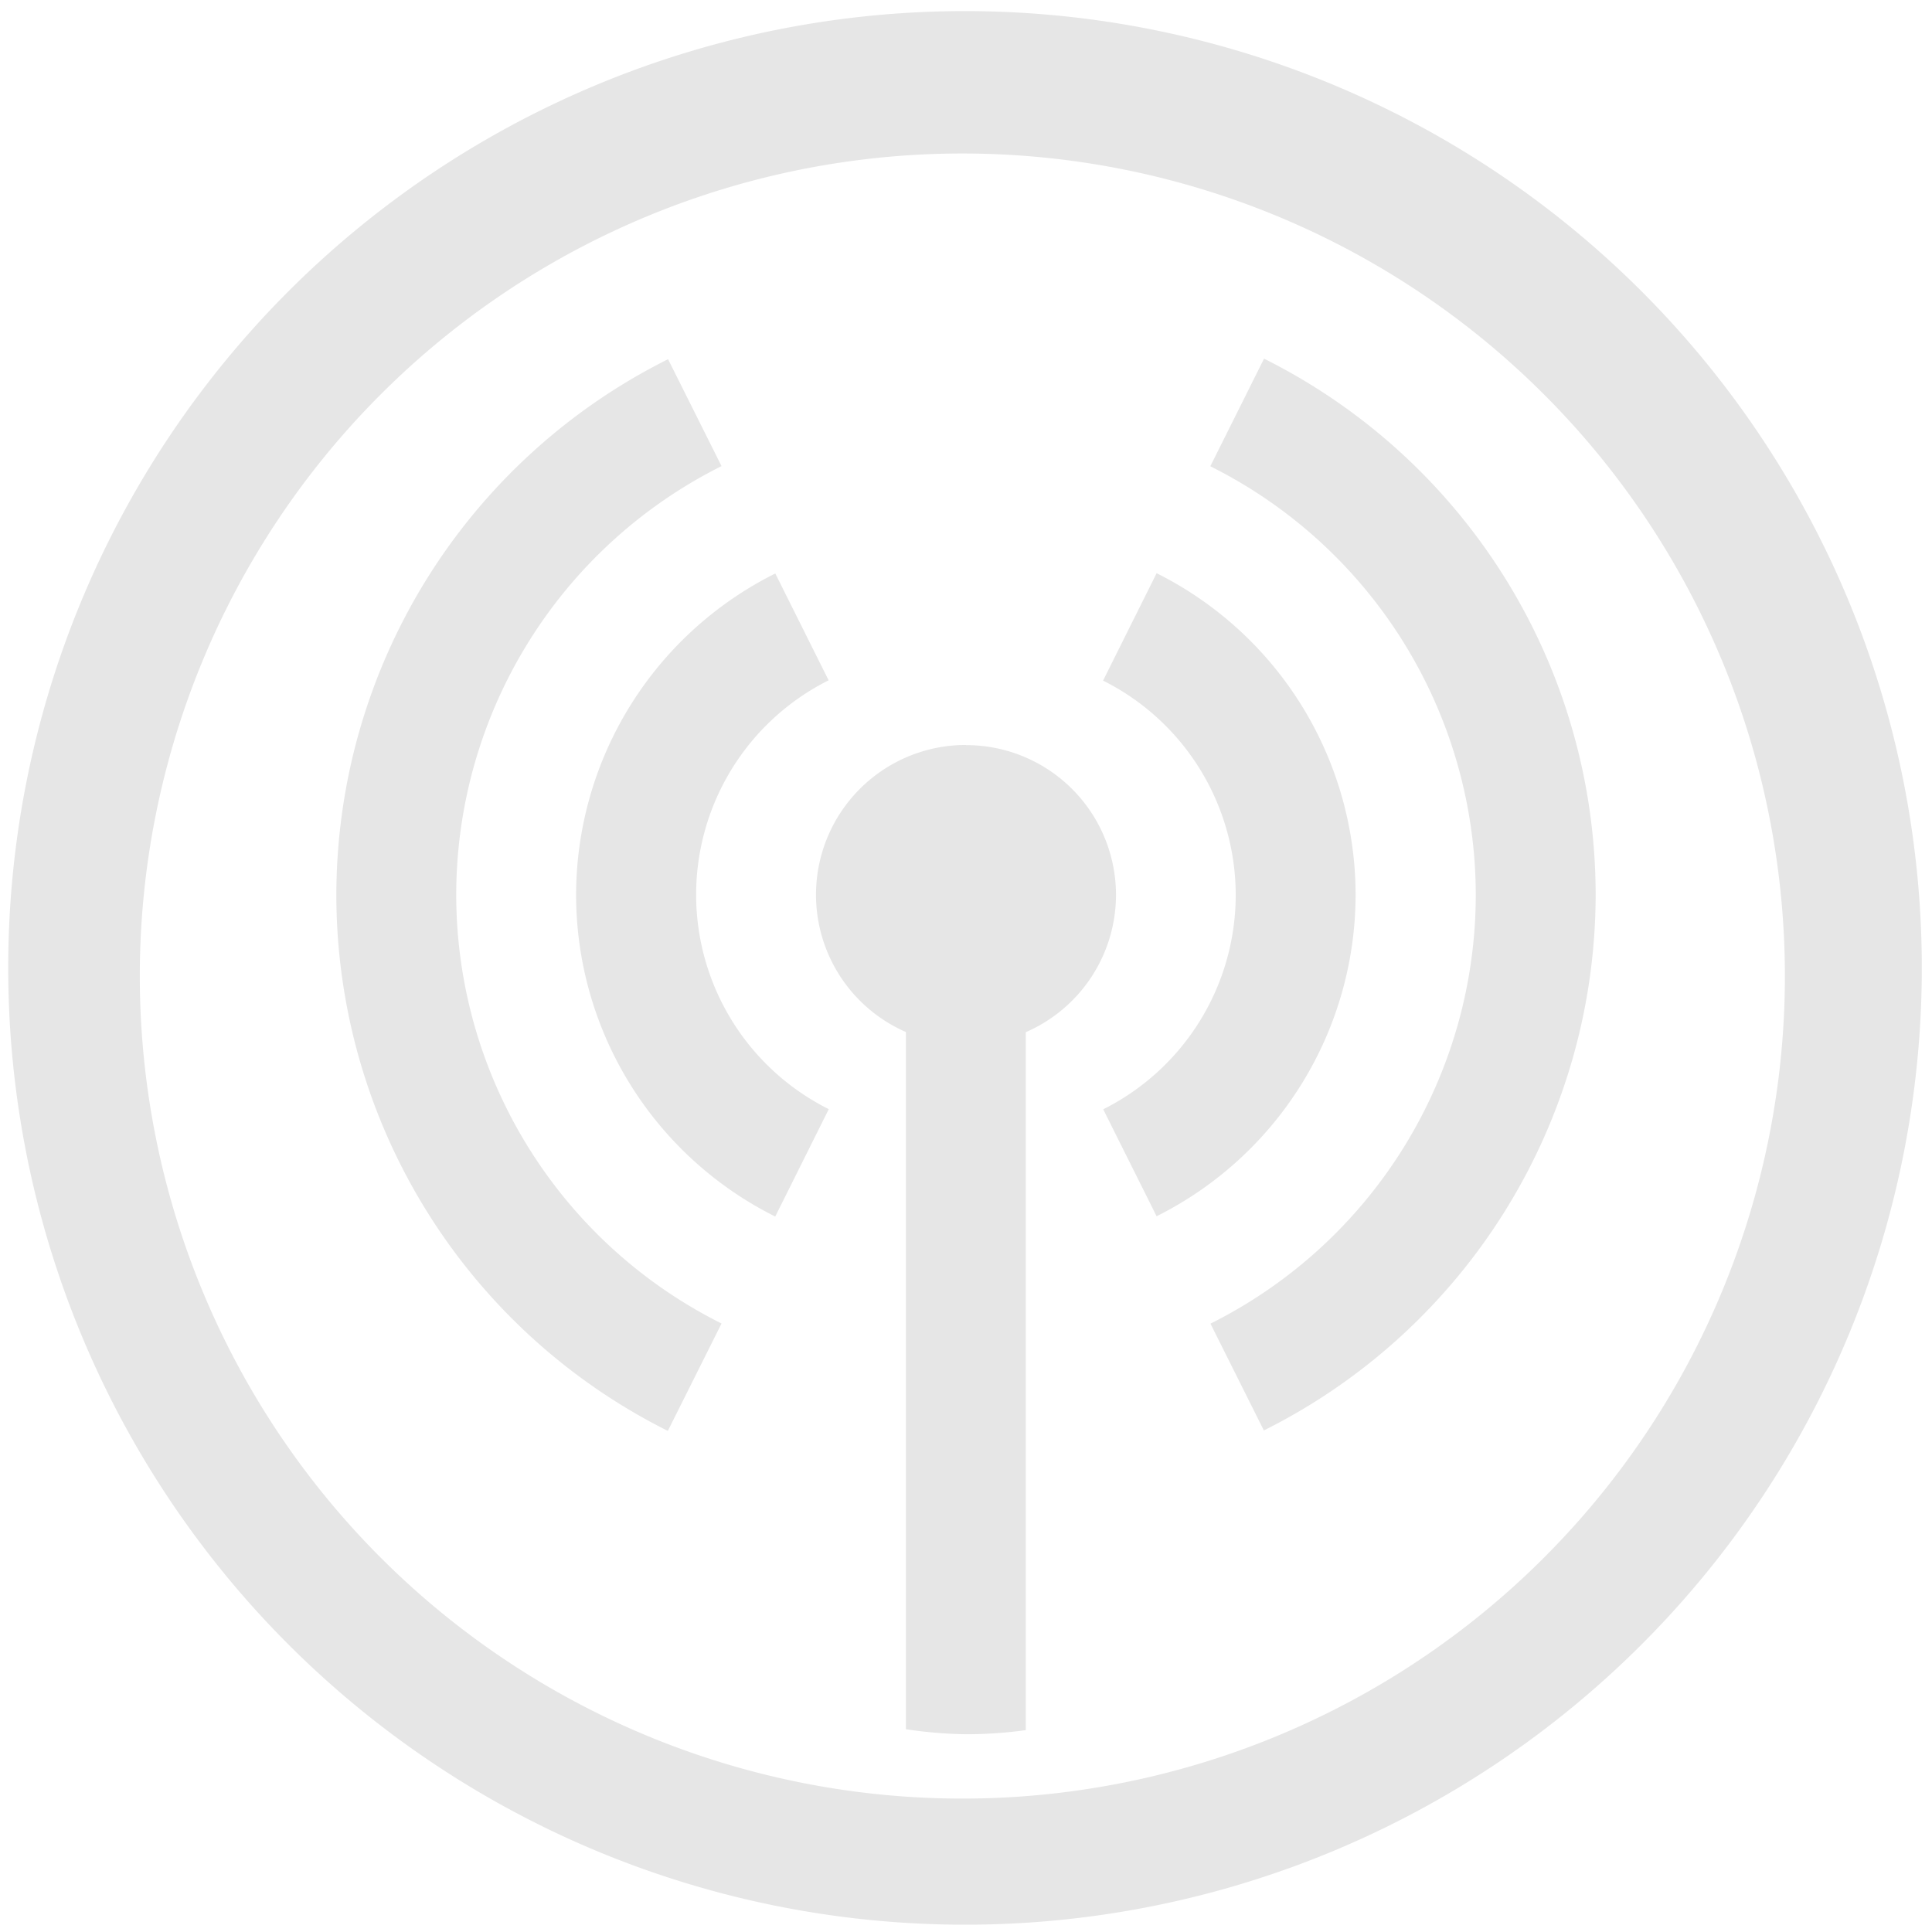 <svg xmlns="http://www.w3.org/2000/svg" width="48" height="48" viewBox="0 0 12.7 12.7">
  <path fill="#e6e6e6" d="M6.344.073a6.289 6.289 0 0 0-6.29 6.29 6.289 6.289 0 0 0 6.29 6.289 6.289 6.289 0 0 0 6.289-6.289A6.289 6.289 0 0 0 6.344.073zm-.018.936a5.407 5.407 0 0 1 5.407 5.407 5.407 5.407 0 0 1-5.407 5.407A5.407 5.407 0 0 1 .919 6.416 5.407 5.407 0 0 1 6.326 1.009zm1.983 1.349l-.353.707a3.153 3.153 0 0 1 1.745 2.817 3.153 3.153 0 0 1-1.744 2.819l.351.702a3.941 3.941 0 0 0 2.181-3.521 3.941 3.941 0 0 0-2.179-3.524zm-3.917.003a3.941 3.941 0 0 0-2.181 3.521 3.941 3.941 0 0 0 2.179 3.524l.353-.706a3.153 3.153 0 0 1-1.744-2.817 3.153 3.153 0 0 1 1.744-2.819l-.351-.702zm3.211 1.407l-.352.706a1.577 1.577 0 0 1 .872 1.409 1.577 1.577 0 0 1-.871 1.409l.351.703a2.365 2.365 0 0 0 1.308-2.112 2.365 2.365 0 0 0-1.308-2.115zm-2.507.002a2.365 2.365 0 0 0-1.309 2.113A2.365 2.365 0 0 0 5.096 7.997l.352-.706a1.577 1.577 0 0 1-.872-1.409 1.577 1.577 0 0 1 .871-1.41l-.351-.703zm1.253 1.127a.985.985 0 0 0-.985.985.985.985 0 0 0 .591.902v4.583a3.941 5.43 0 0 0 .394.033 3.941 5.43 0 0 0 .394-.027v-4.588H6.743a.985.985 0 0 0 .593-.902.985.985 0 0 0-.985-.985z"/>
  <path fill="#1a1a1a" d="M54.45 57.211c-.7 0-1.263.563-1.263 1.263 0 .7.563 1.263 1.263 1.263h2.916v4.55h2.622v-4.55h2.679c.7 0 1.263-.563 1.263-1.263 0-.7-.563-1.263-1.263-1.263zm2.916 7.075h-3.762c-.506 0-.987.4-1.079.898l-1.571 8.489c-.092.497.241.898.747.898h4.586v.032h4.54v-.032h4.597c.506 0 .839-.4.747-.898l-1.571-8.489c-.092-.497-.573-.898-1.079-.898h-3.489l-.007 3.705 2.545.002-3.982 3.266-3.815-3.254 2.593.009z"/>
</svg>
